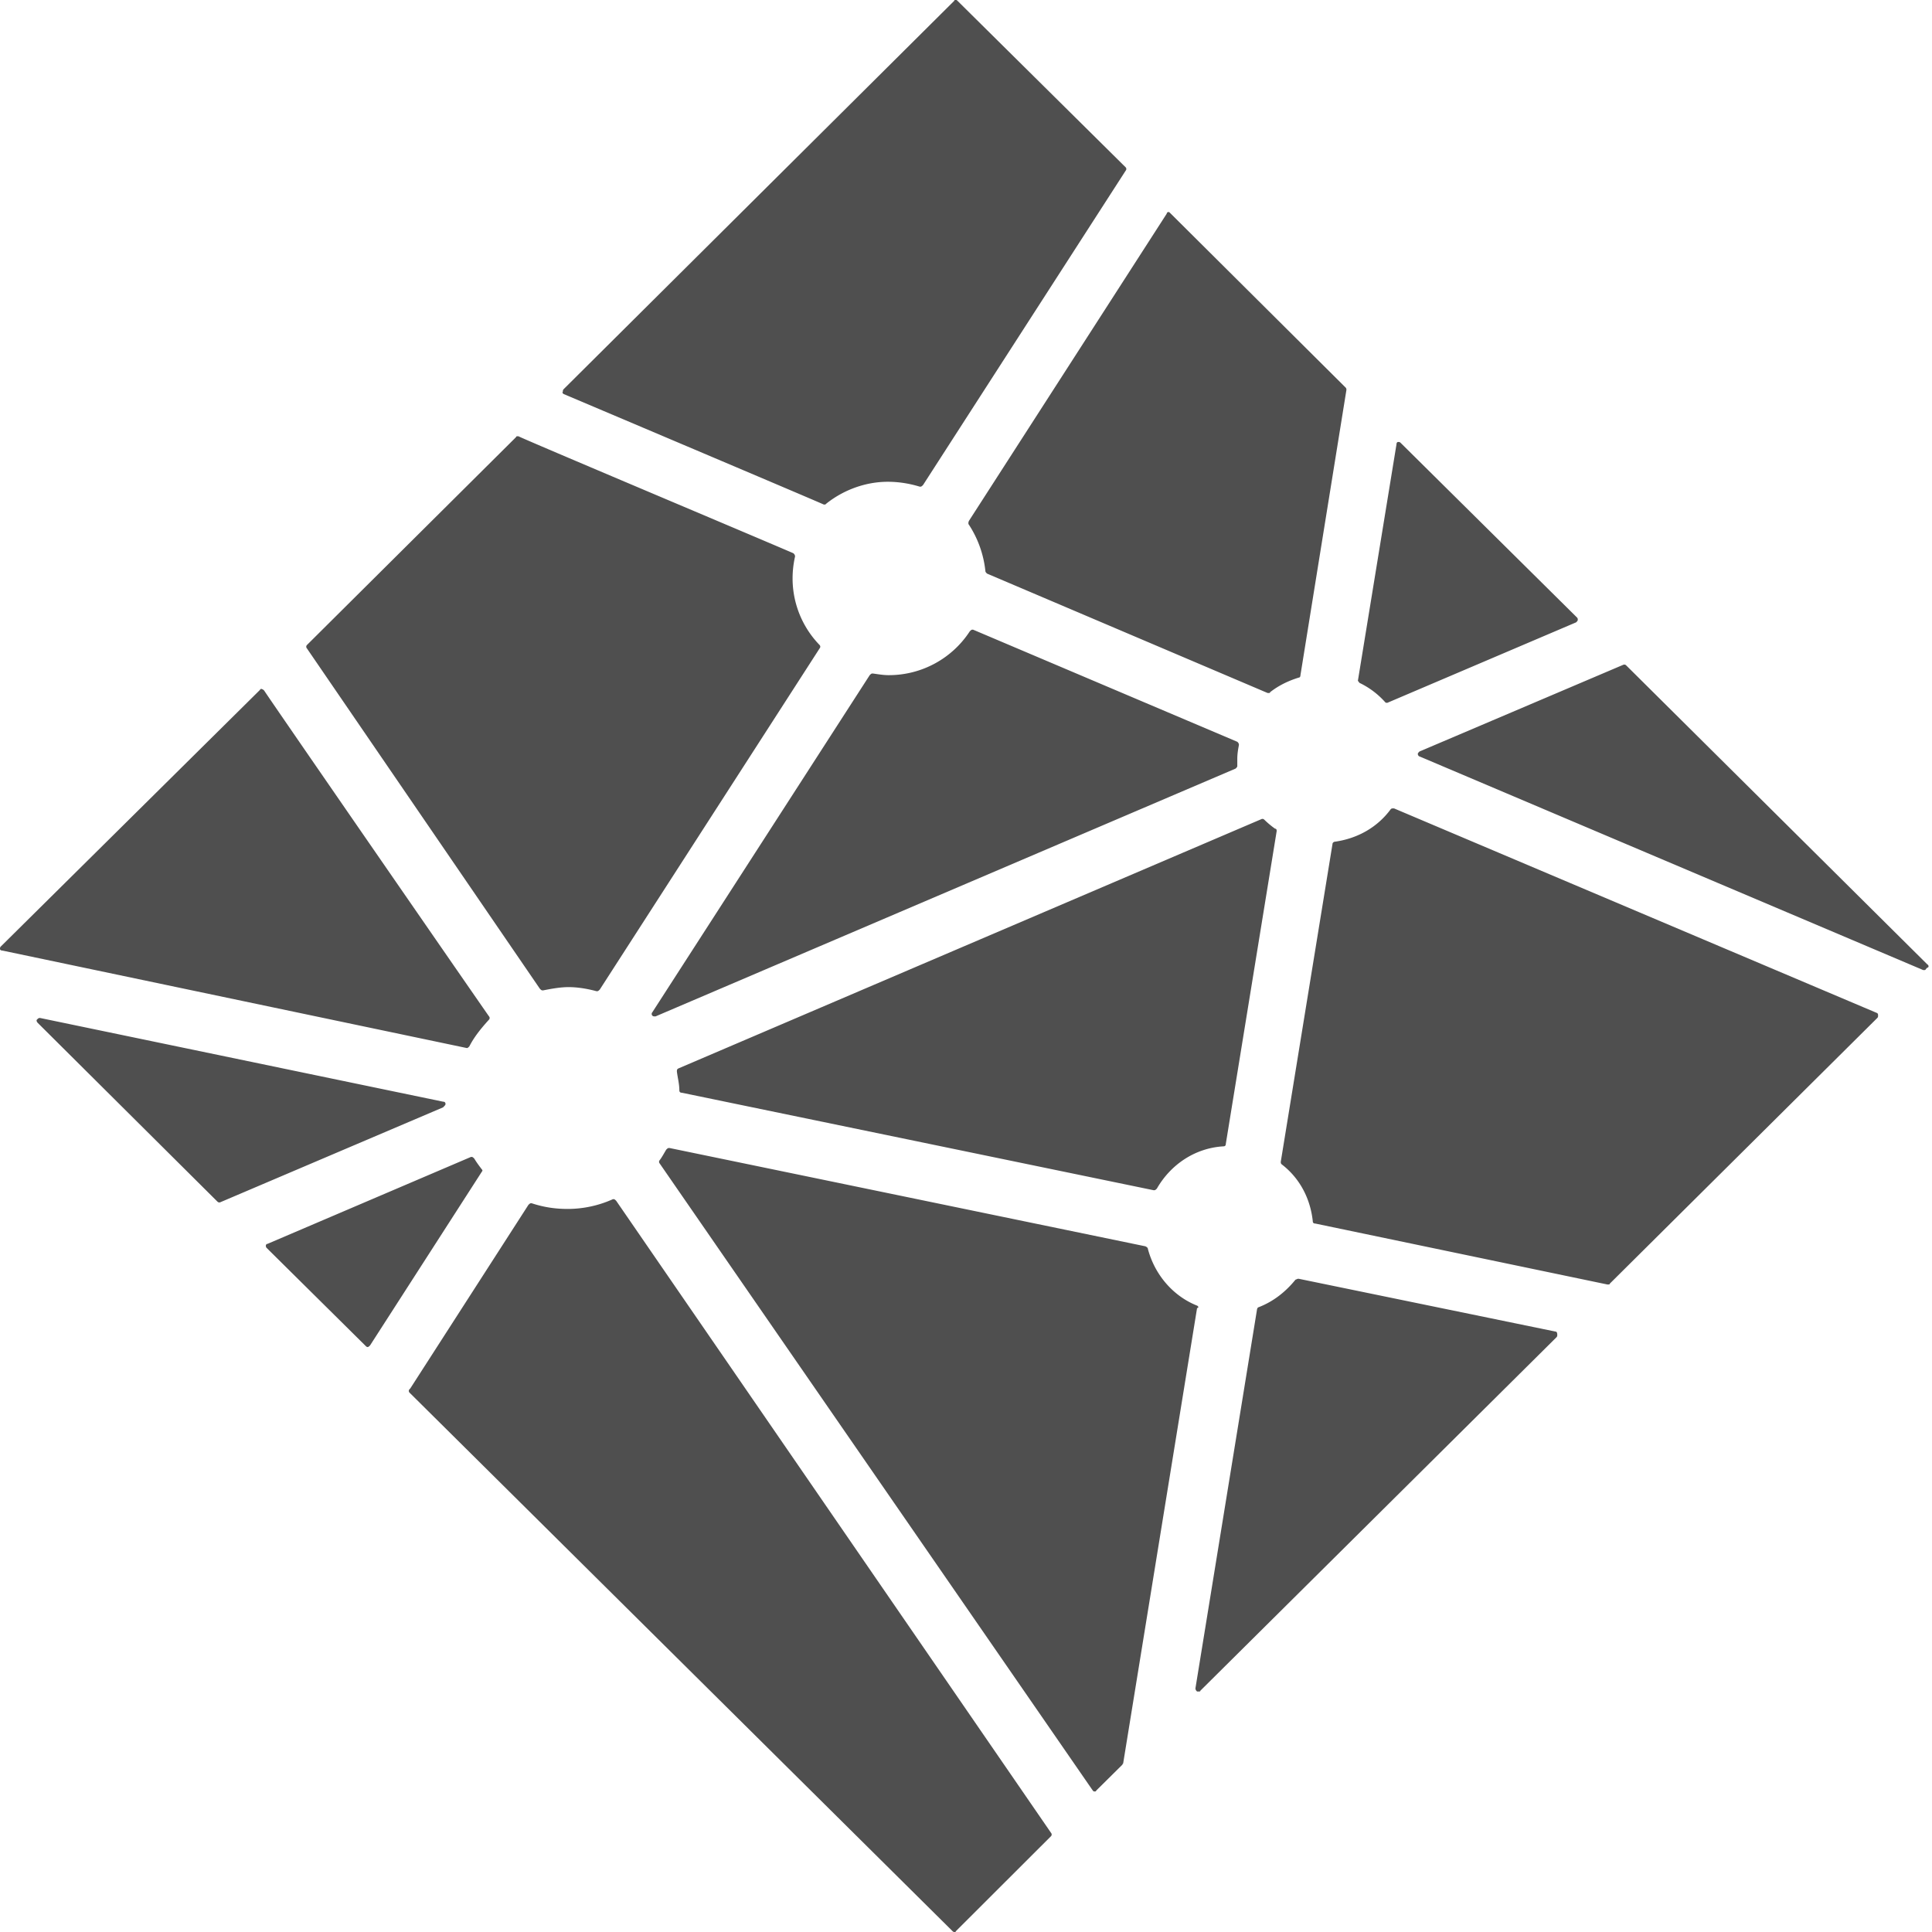 <svg width="142" height="142" viewBox="0 0 142 142" xmlns="http://www.w3.org/2000/svg"><title>logomark-light</title><path d="M99.985 50.22a6.01 6.01 0 0 1 1.81 1.373c.06.06.06.06.12.06h.06l13.87-5.912c.06-.06.12-.12.12-.18 0-.059 0-.119-.06-.178L102.94 32.544c-.06-.06-.12-.06-.12-.06h-.061c-.06 0-.12.06-.12.18L99.803 50.04c.06.06.12.18.181.18zM71.22 38.575a7.714 7.714 0 0 1 1.206 3.404c0 .06.06.12.12.18l20.625 8.777h.06c.06 0 .12 0 .12-.06.604-.477 1.327-.836 2.111-1.074.06 0 .12-.06.12-.18l3.378-20.96c0-.059 0-.119-.06-.178L85.993 15.645c-.06-.06-.06-.06-.12-.06s-.12.06-.12.12L71.22 38.277c-.06.12-.06.239 0 .298zm70.435 32.306l-22.131-21.975c-.06-.06-.121-.06-.121-.06h-.06l-15.016 6.39c-.06.06-.12.119-.12.179s.06.179.12.179l37.027 15.705h.06c.06 0 .12 0 .12-.06l.121-.12c.121 0 .121-.179 0-.238zm-3.678 3.582l-35.52-15.048h-.06c-.06 0-.12 0-.18.06-.966 1.314-2.413 2.15-4.101 2.389-.06 0-.181.06-.181.179l-3.8 23.348c0 .06 0 .12.06.18 1.327 1.014 2.111 2.507 2.292 4.18 0 .119.06.178.181.178l21.469 4.479h.06c.06 0 .12 0 .12-.06l19.66-19.526c.06-.06.06-.12.06-.18s0-.119-.06-.179zM90.939 54.52l-19.418-8.24h-.06c-.06 0-.12.06-.181.119a7.098 7.098 0 0 1-5.97 3.224c-.362 0-.724-.06-1.146-.12h-.06c-.06 0-.12.06-.181.12l-15.98 24.782a.18.18 0 0 0 0 .239c.06.06.12.06.18.06h.06L90.82 56.488c.06-.06.12-.119.12-.179V55.773c0-.358.06-.717.12-1.015 0-.12-.06-.18-.12-.24zm23.398 43.352L95.462 93.99h-.06c-.06 0-.12.06-.181.06-.724.895-1.628 1.612-2.714 2.03-.06 0-.12.12-.12.179l-4.523 27.827c0 .12.06.179.12.239h.121c.06 0 .12 0 .12-.06l26.173-25.976c.06-.06.06-.12.06-.179 0-.179-.06-.239-.12-.239zm-26.353-1.91c-1.809-.717-3.135-2.33-3.618-4.18 0-.06-.06-.12-.18-.18l-34.977-7.225h-.06c-.061 0-.121.06-.182.12-.18.298-.301.537-.482.776a.18.18 0 0 0 0 .239l31.84 46.099c.061.06.061.06.121.06s.12 0 .12-.06l1.93-1.911c0-.06.06-.06.06-.12l5.428-33.44c.121 0 .121-.119 0-.179zM49.932 80.135c0 .12.06.18.181.18l34.675 7.165h.06c.06 0 .121-.06.181-.12 1.026-1.79 2.835-2.985 4.885-3.104.12 0 .181-.06.181-.18l3.739-22.99c0-.06 0-.179-.12-.179a6.559 6.559 0 0 1-.785-.657c-.06-.06-.12-.06-.12-.06h-.06L49.871 78.525c-.12.06-.12.12-.12.239.06.478.18.896.18 1.373zM35.4 85.93c-.181-.24-.362-.478-.543-.777-.06-.06-.12-.12-.18-.12h-.061l-14.956 6.39c-.06 0-.12.06-.12.12s0 .12.06.179l7.297 7.225c.06.06.12.06.12.06.06 0 .121-.06.181-.12l8.262-12.838s0-.06-.06-.12zm9.89 2.328c-.06-.06-.12-.12-.181-.12h-.06a8.09 8.09 0 0 1-3.317.718c-.905 0-1.75-.12-2.654-.418h-.06c-.06 0-.12.06-.18.119l-8.685 13.495-.06.06a.18.18 0 0 0 0 .239l39.922 39.59c.06.06.12.06.12.06.06 0 .12 0 .12-.06l6.996-6.986a.18.18 0 0 0 0-.24L45.29 88.258zM39.68 72.672c.06.06.121.12.181.12h.06c.604-.12 1.267-.24 1.87-.24.663 0 1.387.12 2.05.3h.06c.061 0 .121-.06.182-.12l16.161-25.08a.18.18 0 0 0 0-.239 7.028 7.028 0 0 1-1.99-4.897c0-.537.06-1.074.181-1.612 0-.12-.06-.179-.12-.239-2.05-.895-20.203-8.539-20.203-8.599h-.06c-.06 0-.12 0-.12.06L22.554 47.413a.18.18 0 0 0 0 .239l17.126 25.02zm1.75-43.71s18.332 7.762 19.116 8.12h.06c.06 0 .06 0 .12-.06 1.267-1.014 2.895-1.612 4.524-1.612.783 0 1.567.12 2.351.359h.06c.061 0 .121-.06.182-.12l14.895-23.11a.18.18 0 0 0 0-.238L70.375.06c-.06-.06-.06-.06-.12-.06s-.12 0-.12.06L41.428 28.603c-.06.06-.06.12-.06.18-.06.119 0 .119.06.178zm-7.117 48.07c.06 0 .12-.06.181-.12.362-.717.905-1.374 1.448-1.97a.18.18 0 0 0 0-.24c-.181-.239-16.524-23.885-16.524-23.945-.06-.06-.06-.06-.18-.12-.061 0-.121 0-.121.06L.06 69.567c-.06.06-.06.12-.06.179 0 .06.06.12.18.12l34.133 7.165c-.06 0-.06 0 0 0zm-1.568 4.12c0-.12-.06-.18-.18-.18l-29.61-6.15h-.06c-.06 0-.121.06-.181.12-.06.059 0 .178.06.238l13.207 13.137c.06.06.12.06.12.06h.06l16.403-6.987c.121-.12.181-.179.181-.239z" fill="#4f4f4f" fill-rule="evenodd"/></svg>

